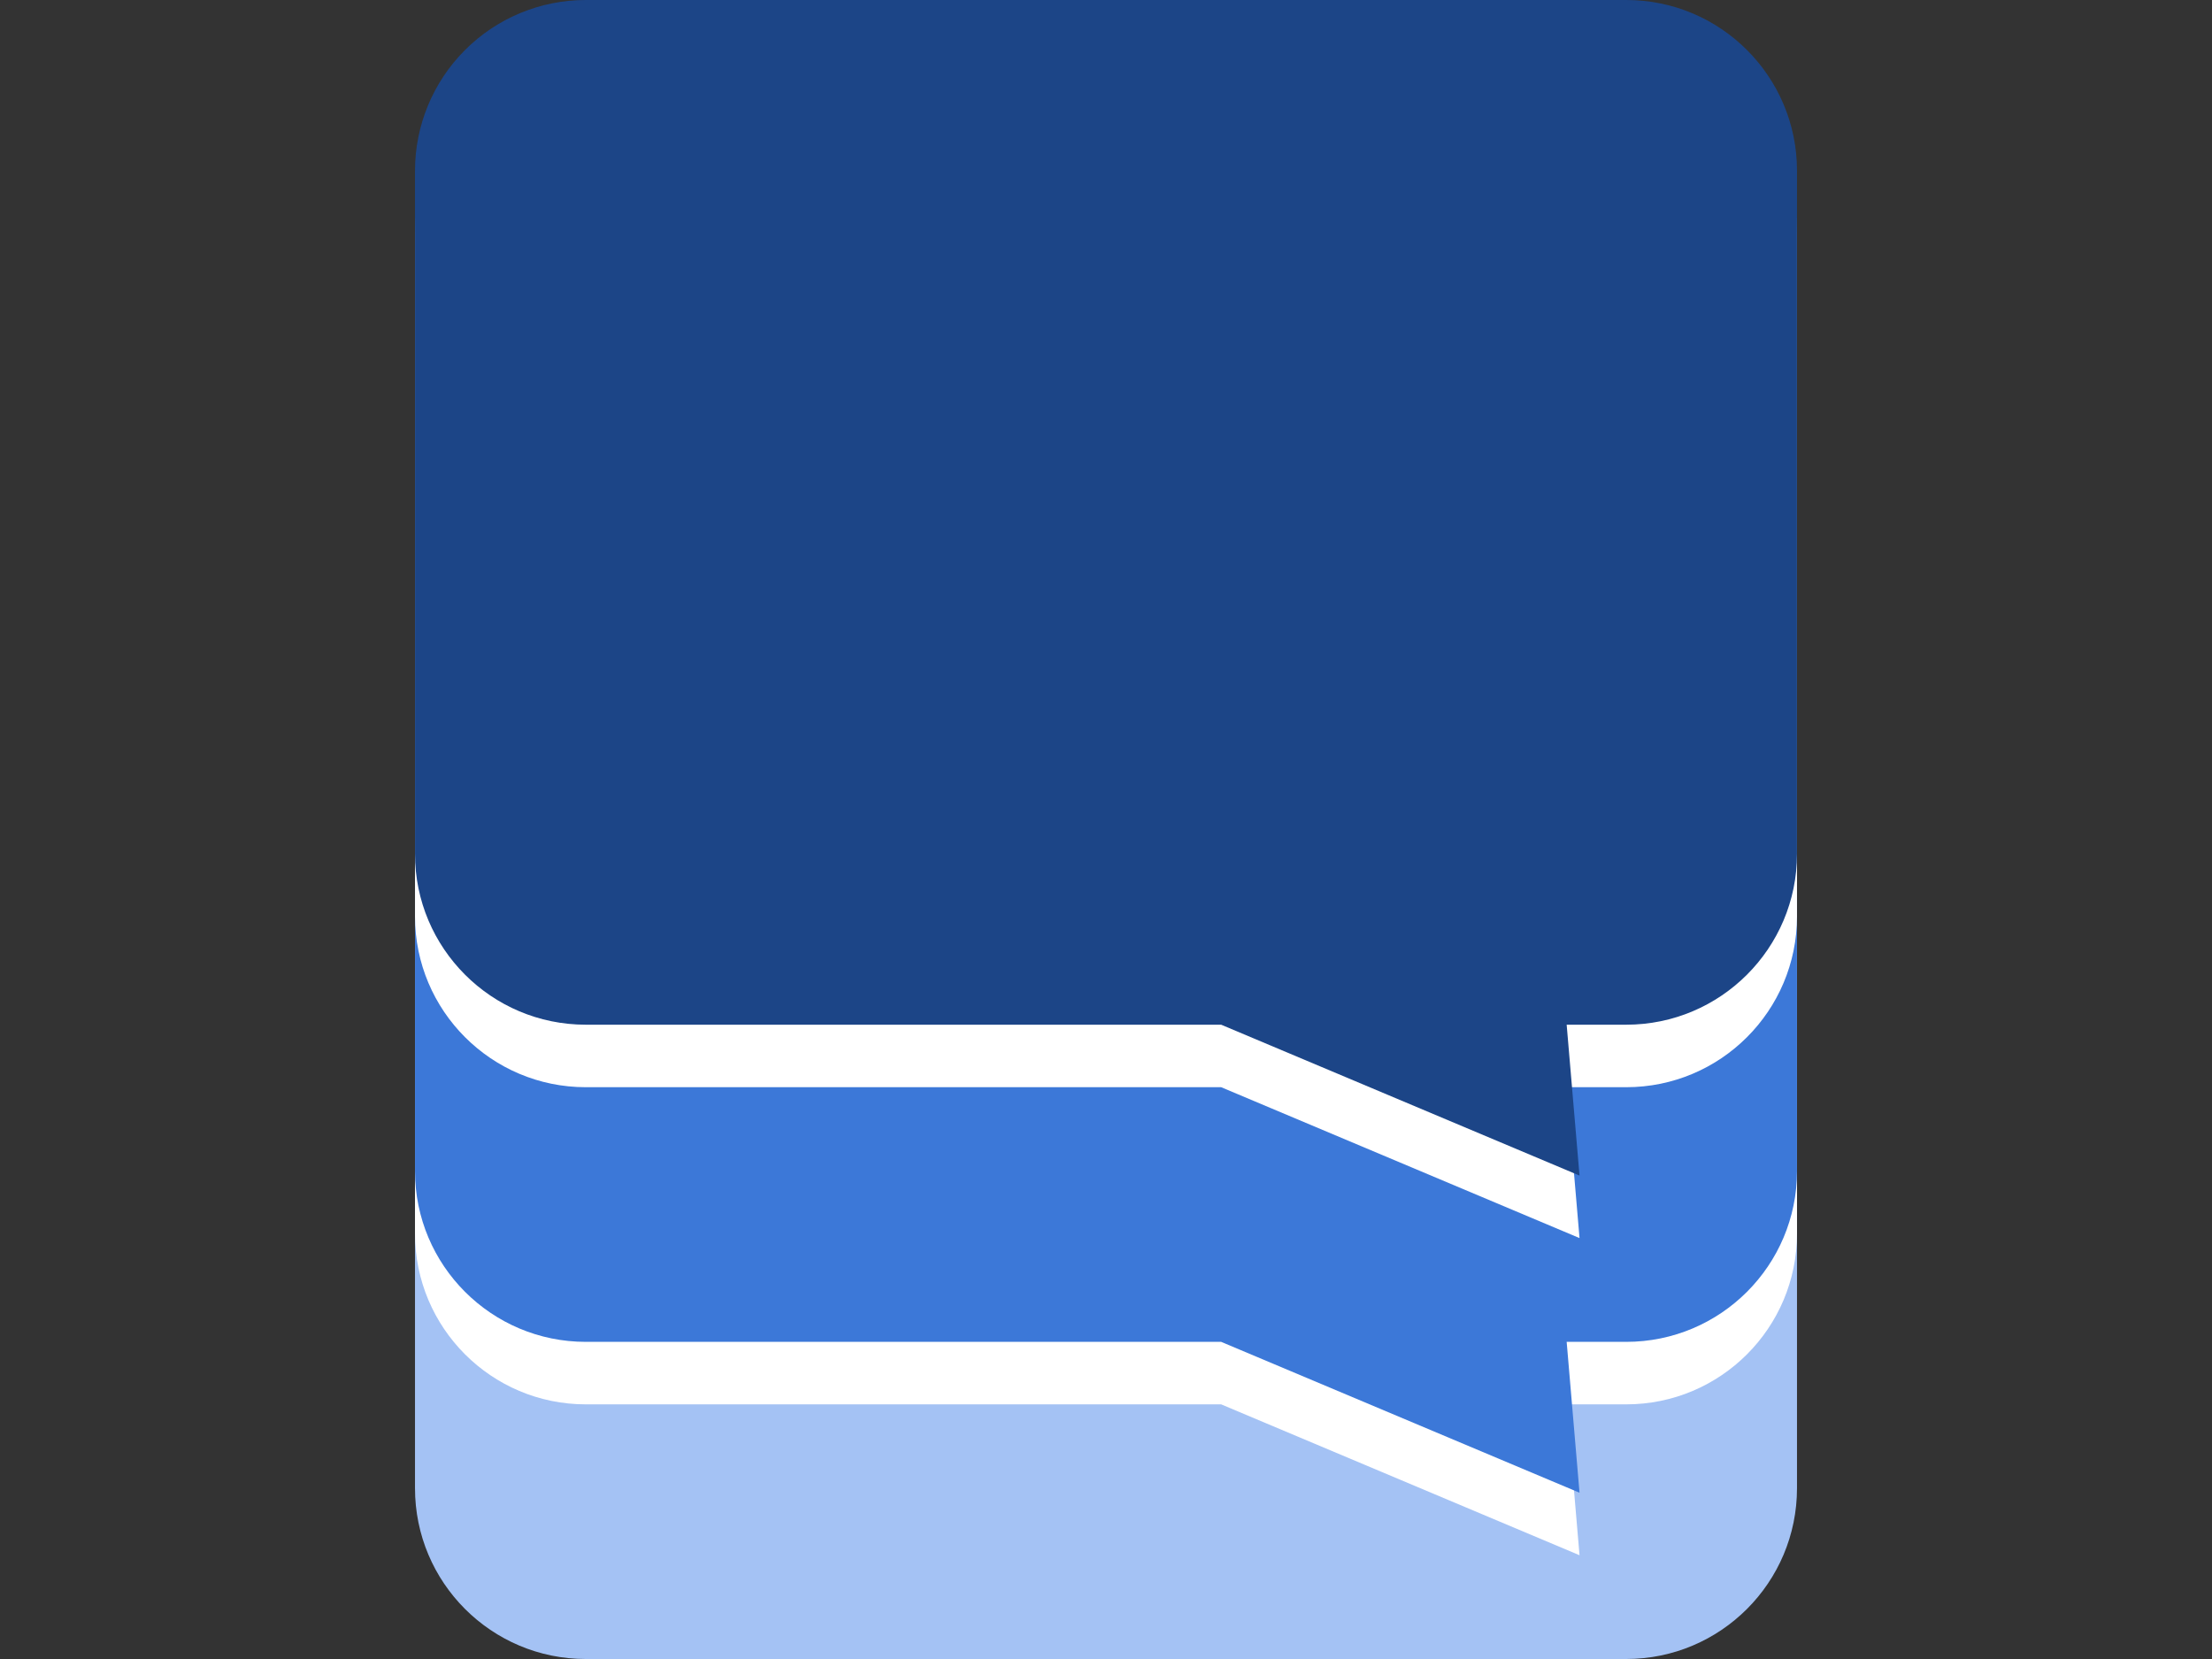 <?xml version="1.0" standalone="yes"?>

<svg version="1.1" viewBox="0.0 0.0 960.0 720.0" fill="none" stroke="none" stroke-linecap="square" stroke-miterlimit="10" xmlns="http://www.w3.org/2000/svg" xmlns:xlink="http://www.w3.org/1999/xlink"><rect x="0.0" y="0.0" width="960.0" height="720.0" fill="#333333" stroke="none"/><clipPath id="p.0"><path d="m0 0l960.0 0l0 720.0l-960.0 0l0 -720.0z" clip-rule="nonzero"></path></clipPath><g clip-path="url(#p.0)"><path fill="#000000" fill-opacity="0.0" d="m0 0l960.0 0l0 720.0l-960.0 0z" fill-rule="evenodd"></path><path fill="#a4c2f4" d="m180.108 349.404l0 0c0 -40.936 33.185 -74.121 74.121 -74.121l451.541 0c19.658 0 38.511 7.809 52.412 21.71c13.9 13.9 21.71 32.753 21.71 52.412l0 296.476c0 40.936 -33.185 74.121 -74.121 74.121l-451.541 0c-40.936 0 -74.121 -33.185 -74.121 -74.121z" fill-rule="evenodd"></path><path fill="#ffffff" d="m779.892 238.885l0 0c0 -40.935 -33.185 -74.12 -74.12 -74.12l-25.844 0l0 0l-149.946 0l-275.754 0c-19.658 0 -38.51 7.809 -52.411 21.709c-13.9 13.9 -21.709 32.753 -21.709 52.411l0 185.299l0 0l0 111.18l0 0c0 40.935 33.185 74.12 74.12 74.12l275.754 0l155.528 65.48l-5.582 -65.48l25.844 0c40.935 0 74.12 -33.185 74.12 -74.12l0 0l0 -111.18l0 0z" fill-rule="evenodd"></path><path fill="#3c78d8" d="m779.892 211.76l0 0c0 -40.935 -33.185 -74.12 -74.12 -74.12l-25.844 0l0 0l-149.946 0l-275.754 0c-19.658 0 -38.51 7.809 -52.411 21.709c-13.9 13.9 -21.709 32.753 -21.709 52.411l0 185.299l0 0l0 111.18l0 0c0 40.935 33.185 74.12 74.12 74.12l275.754 0l155.528 65.48l-5.582 -65.48l25.844 0c40.935 0 74.12 -33.185 74.12 -74.12l0 0l0 -111.18l0 0z" fill-rule="evenodd"></path><path fill="#ffffff" d="m779.892 101.243l0 0c0 -40.935 -33.185 -74.12 -74.12 -74.12l-25.844 0l0 0l-149.946 0l-275.754 0c-19.658 0 -38.51 7.809 -52.411 21.709c-13.9 13.9 -21.709 32.753 -21.709 52.411l0 185.299l0 0l0 111.18l0 0c0 40.935 33.185 74.12 74.12 74.12l275.754 0l155.528 65.48l-5.582 -65.48l25.844 0c40.935 0 74.12 -33.185 74.12 -74.12l0 0l0 -111.18l0 0z" fill-rule="evenodd"></path><path fill="#1c4587" d="m779.892 74.117l0 0c0 -40.935 -33.185 -74.12 -74.12 -74.12l-25.844 0l0 0l-149.946 0l-275.754 0c-19.658 0 -38.51 7.809 -52.411 21.709c-13.9 13.9 -21.709 32.753 -21.709 52.411l0 185.299l0 0l0 111.18l0 0c0 40.935 33.185 74.12 74.12 74.12l275.754 0l155.528 65.48l-5.582 -65.48l25.844 0c40.935 0 74.12 -33.185 74.12 -74.12l0 0l0 -111.18l0 0z" fill-rule="evenodd"></path></g></svg>
